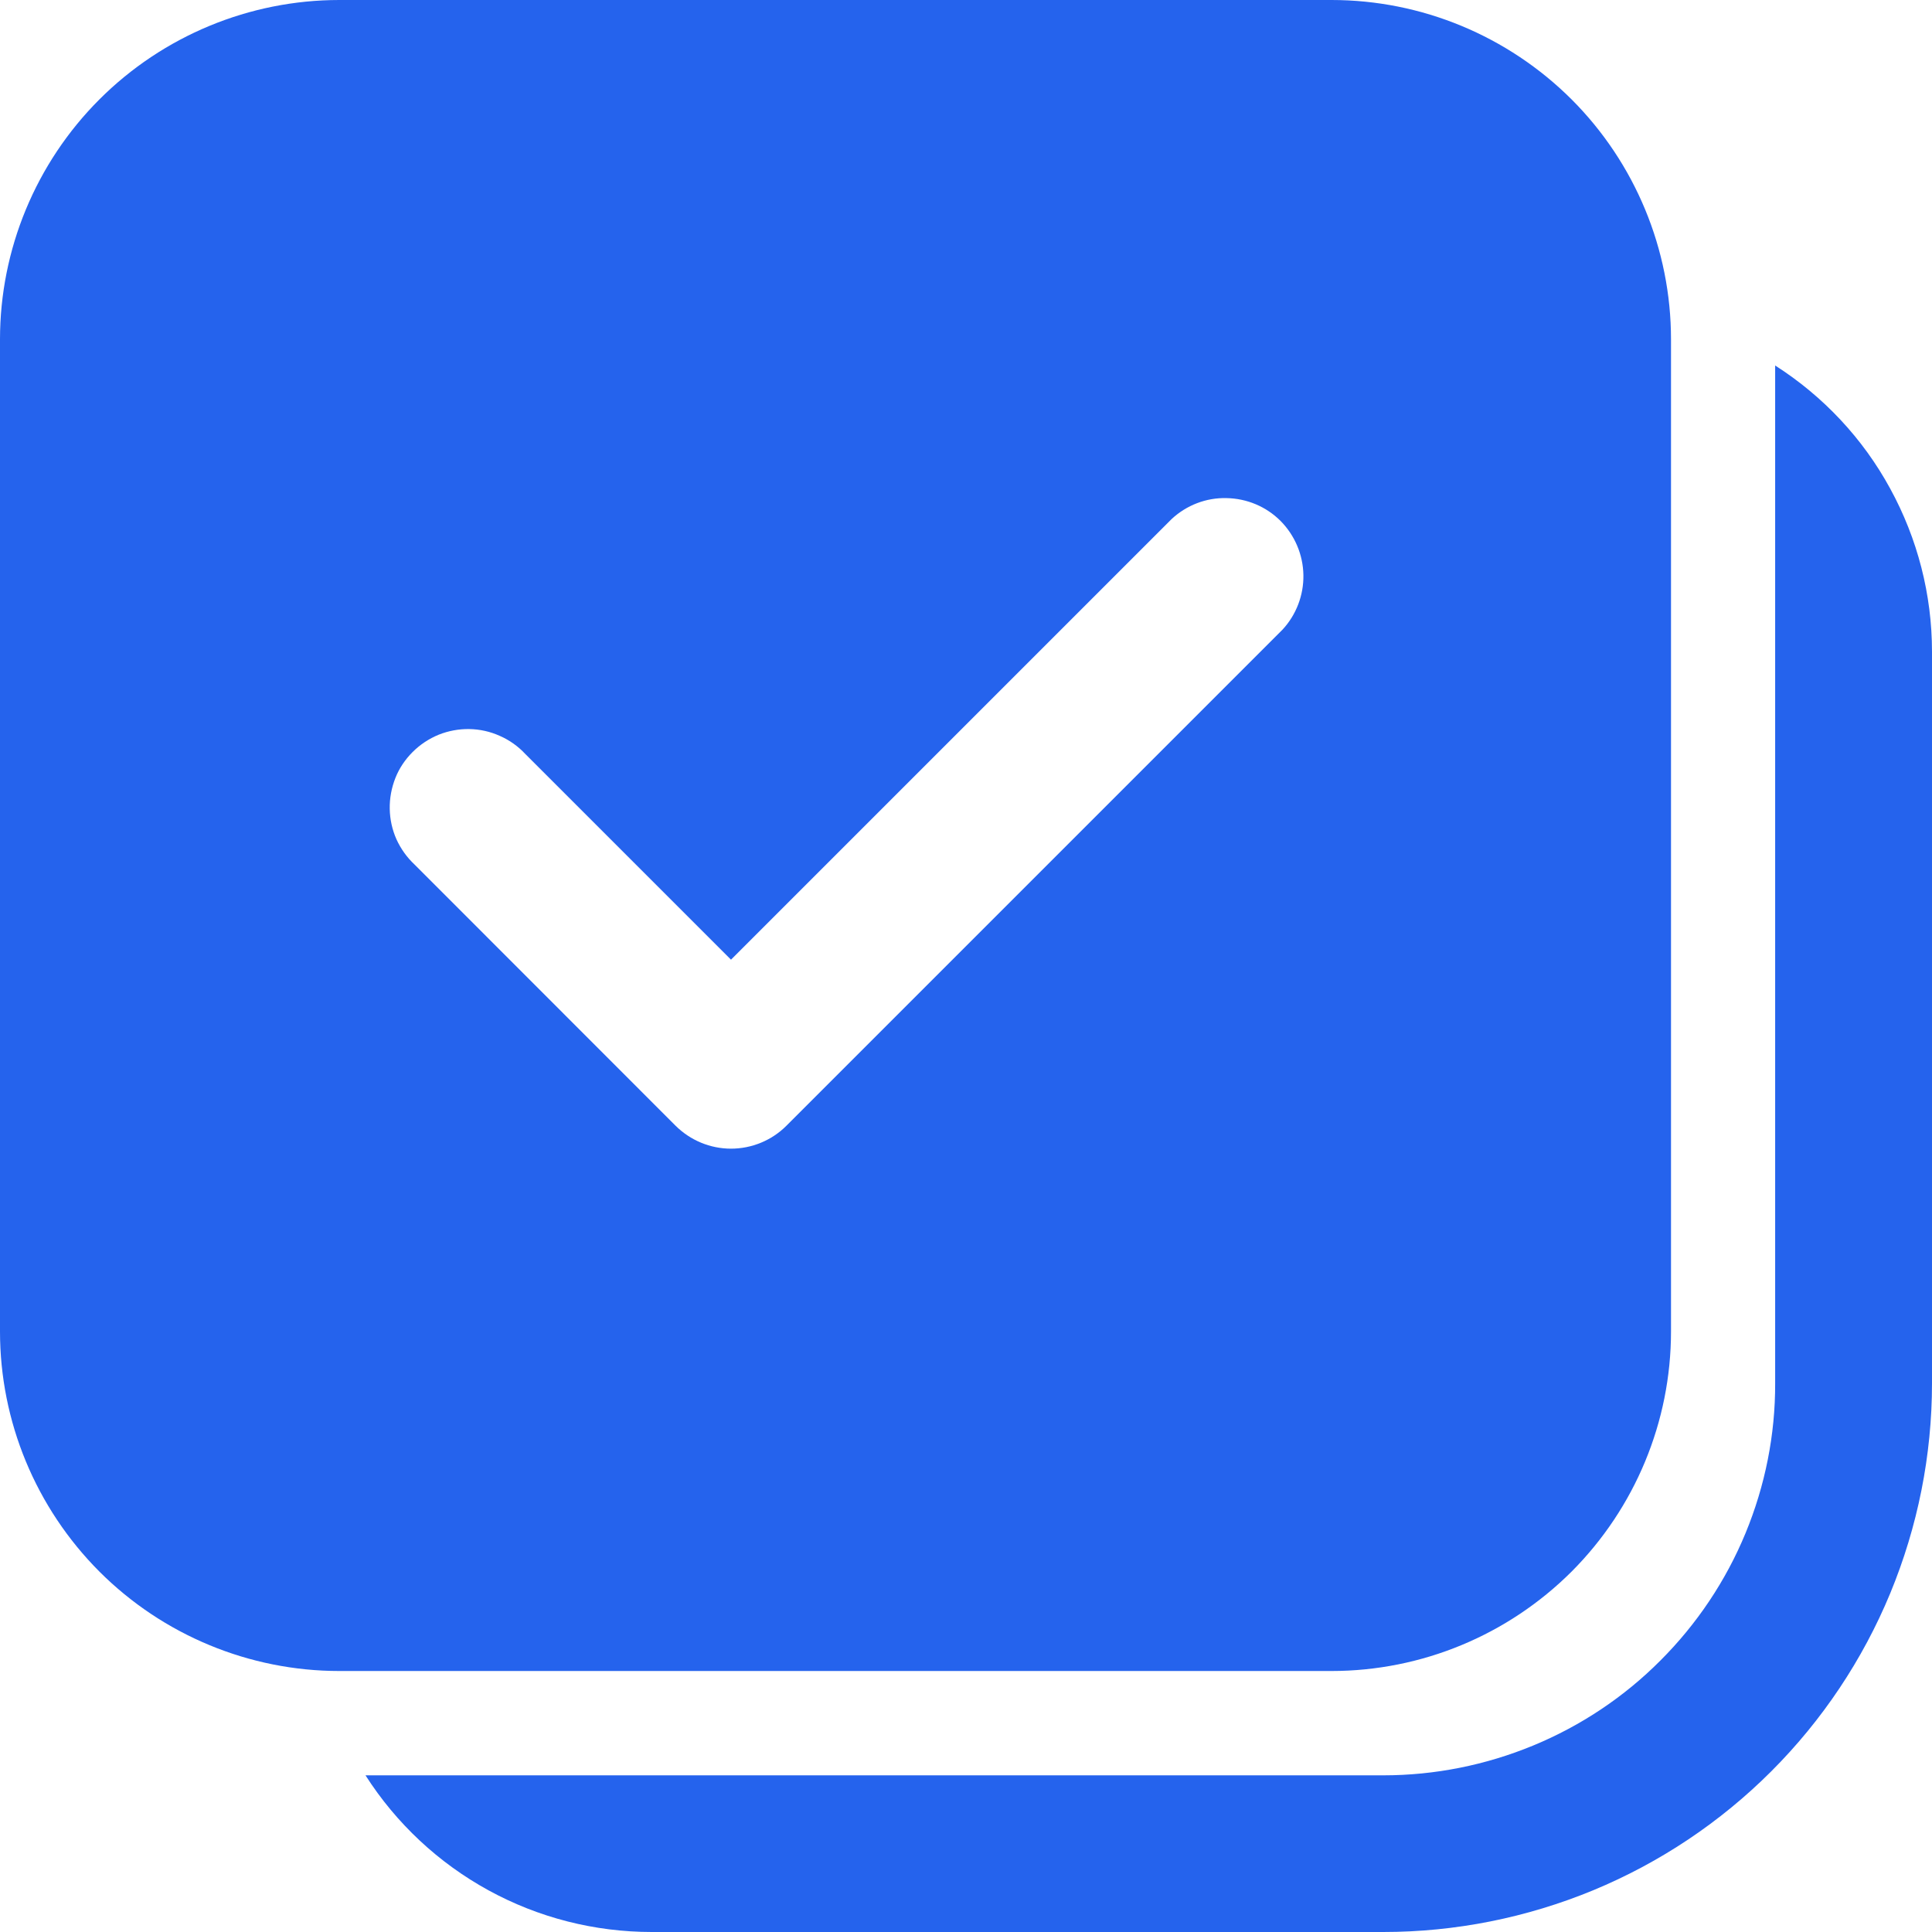 <svg width="11" height="11" viewBox="0 0 11 11" fill="none" xmlns="http://www.w3.org/2000/svg">
<path d="M0 1.932C0 1.42 0.204 0.928 0.566 0.566C0.928 0.204 1.42 0 1.932 0H7.581C8.094 0 8.585 0.204 8.948 0.566C9.31 0.928 9.514 1.42 9.514 1.932V7.581C9.514 8.094 9.31 8.585 8.948 8.948C8.585 9.31 8.094 9.514 7.581 9.514H1.932C1.42 9.514 0.928 9.31 0.566 8.948C0.204 8.585 0 8.094 0 7.581V1.932ZM7.302 3.585C7.38 3.501 7.423 3.389 7.421 3.274C7.419 3.158 7.372 3.048 7.291 2.966C7.209 2.884 7.099 2.838 6.983 2.836C6.868 2.833 6.756 2.876 6.671 2.955L4.162 5.464L2.991 4.293C2.95 4.249 2.901 4.214 2.846 4.19C2.791 4.165 2.732 4.152 2.672 4.151C2.613 4.15 2.553 4.161 2.498 4.183C2.442 4.206 2.392 4.239 2.349 4.282C2.307 4.324 2.273 4.374 2.251 4.43C2.229 4.486 2.218 4.545 2.219 4.605C2.22 4.665 2.233 4.724 2.257 4.778C2.282 4.833 2.317 4.882 2.361 4.923L3.847 6.41C3.931 6.493 4.044 6.54 4.162 6.54C4.28 6.54 4.394 6.493 4.477 6.41L7.302 3.585ZM2.081 10.108C2.256 10.382 2.497 10.607 2.782 10.763C3.067 10.919 3.386 11 3.711 11H7.876C8.286 11 8.692 10.919 9.072 10.762C9.451 10.605 9.795 10.375 10.085 10.085C10.375 9.795 10.605 9.451 10.762 9.072C10.919 8.692 11 8.286 11 7.876V3.711C11 3.386 10.918 3.067 10.762 2.782C10.607 2.497 10.381 2.256 10.107 2.081V7.876C10.108 8.169 10.05 8.459 9.938 8.73C9.826 9.001 9.661 9.247 9.454 9.454C9.247 9.662 9.001 9.826 8.73 9.938C8.459 10.05 8.169 10.108 7.876 10.108H2.081Z" fill="#2563ED"/>
</svg>
